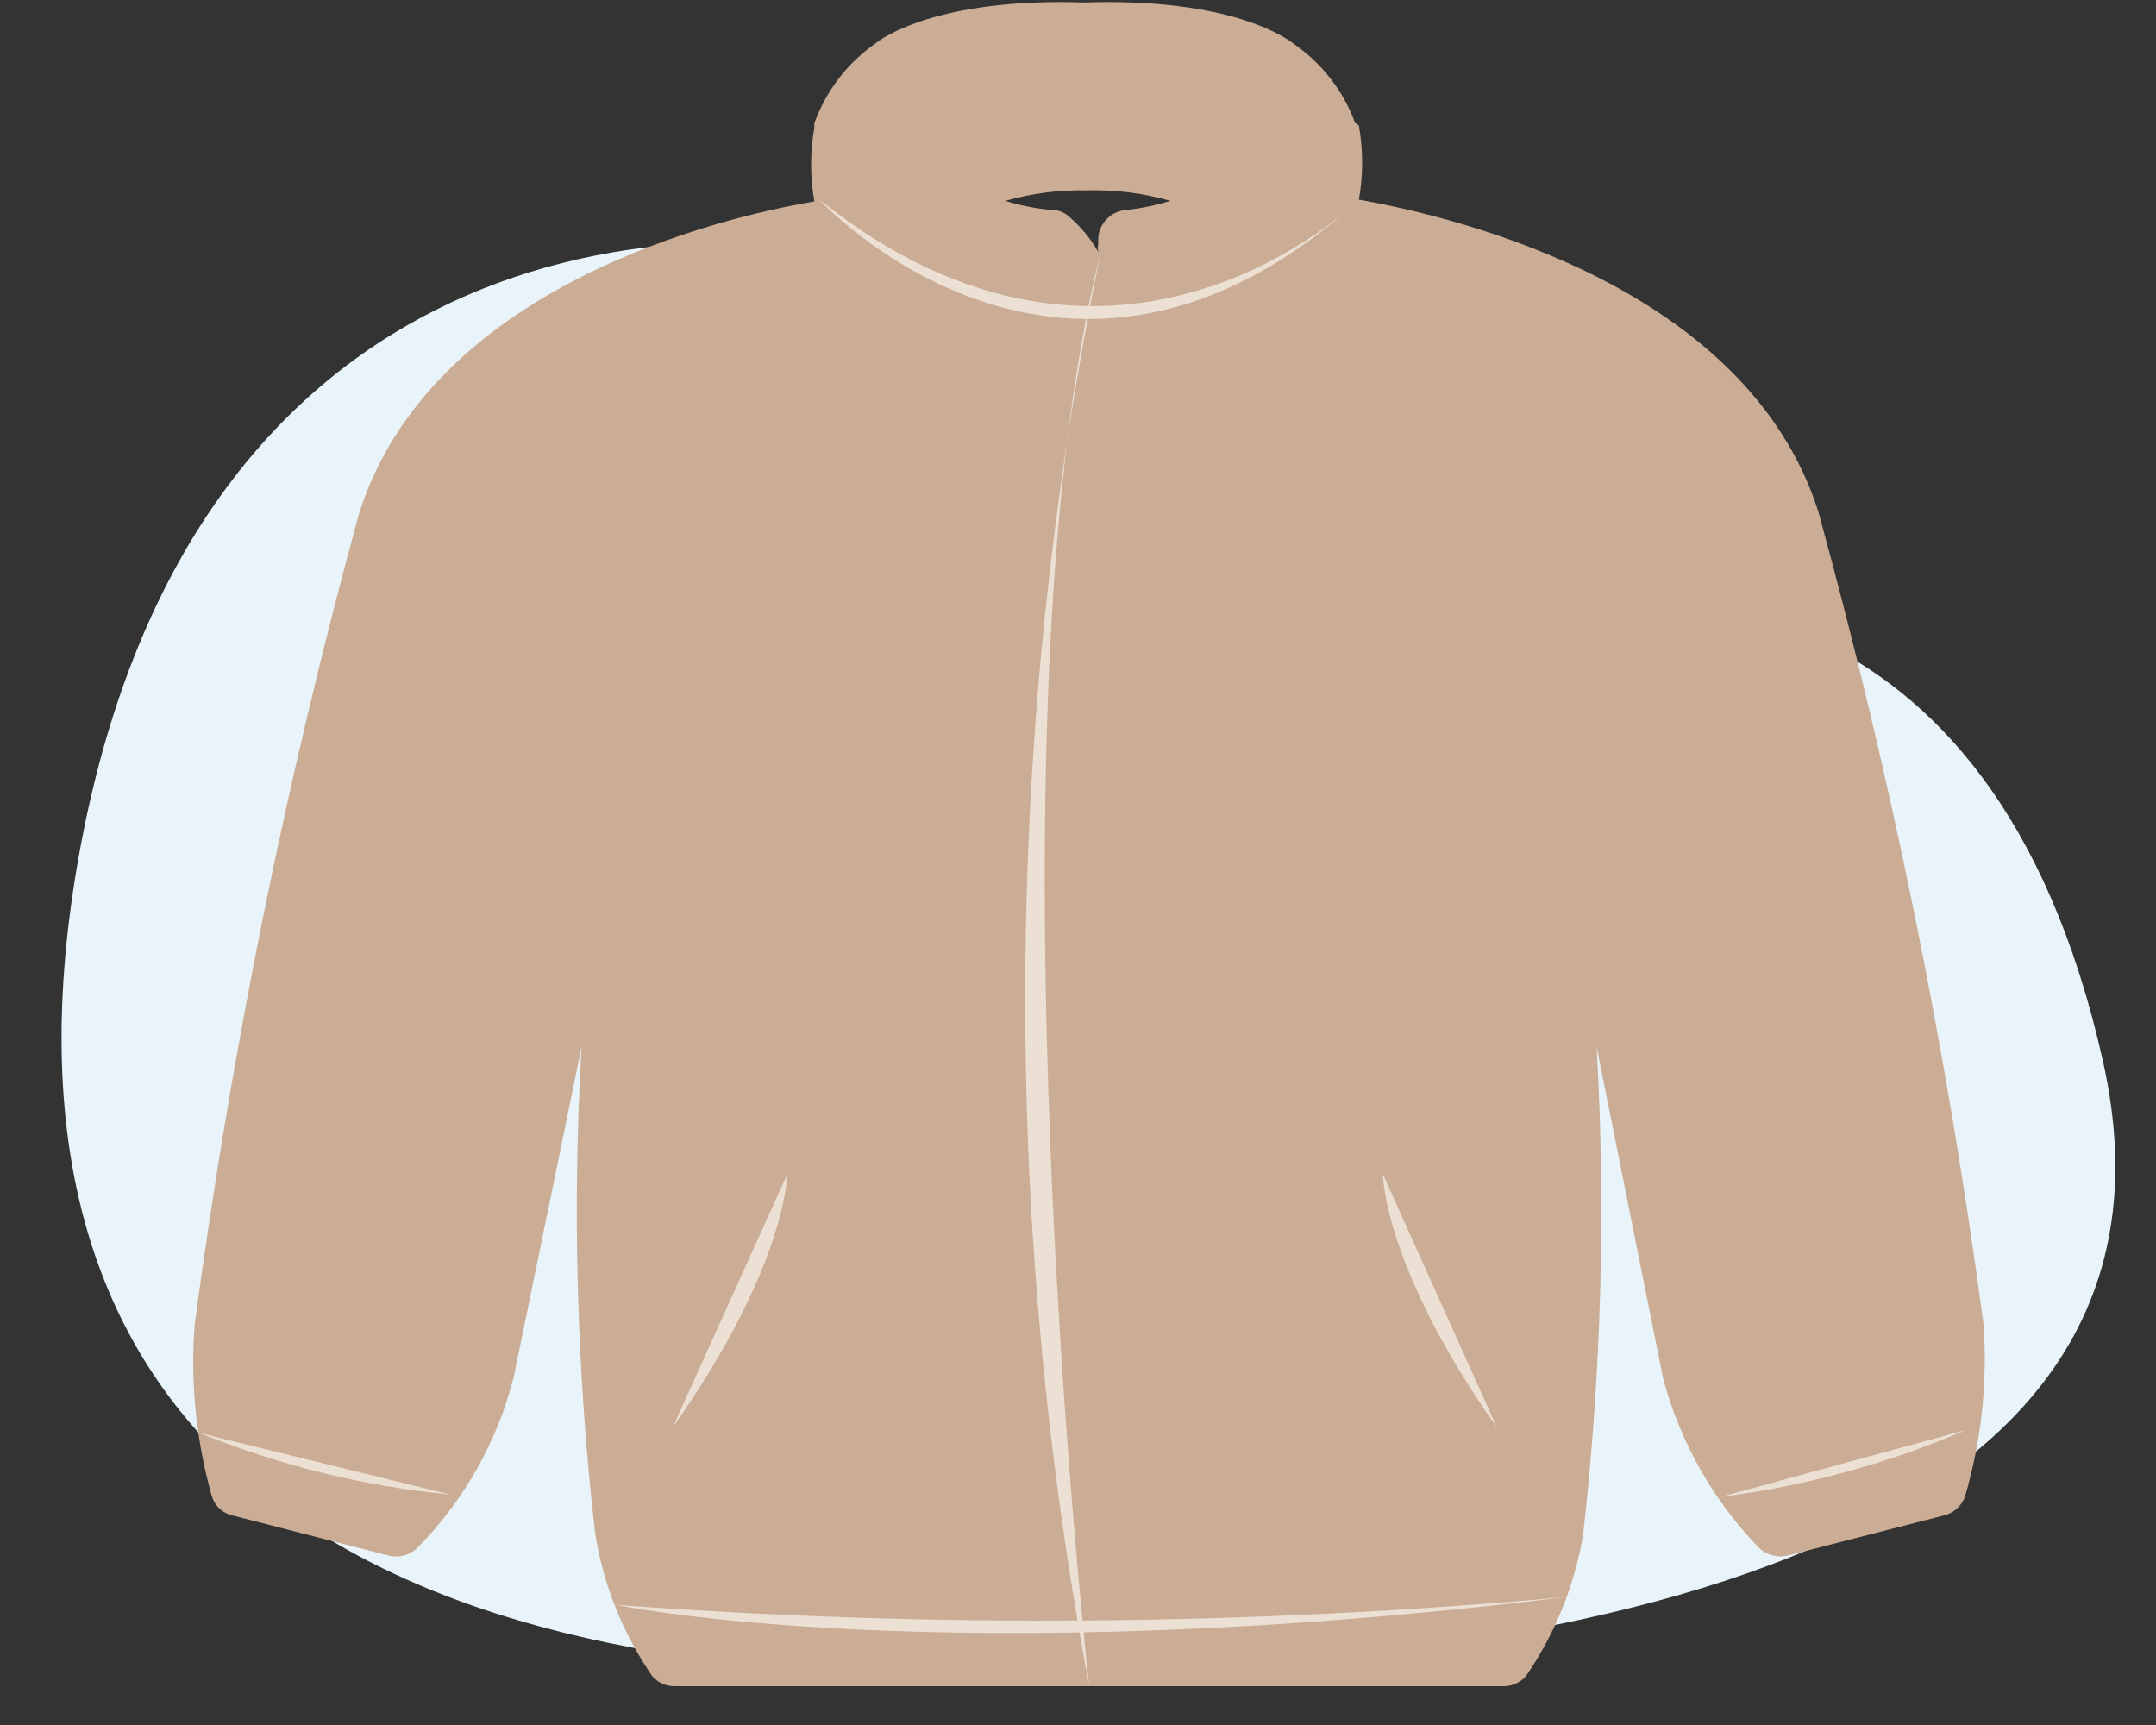 <?xml version="1.0" encoding="UTF-8"?>
<svg width="35px" height="28px" viewBox="0 0 35 28" version="1.1" xmlns="http://www.w3.org/2000/svg" xmlns:xlink="http://www.w3.org/1999/xlink">
    <rect x="0" y="0" width="35" height="28" fill="#333333" stroke="none"/>
    <title>Untitled 22</title>
    <g id="Page-1" stroke="none" stroke-width="1" fill="none" fill-rule="evenodd">
        <g id="parkaplumas" transform="translate(0.999, 0.033)" fill-rule="nonzero">
            <path d="M14.291,4.277 C8.701,2.967 2.001,4.697 0.311,13.697 C-1.379,22.697 3.911,27.037 14.081,27.147 C24.251,27.257 34.941,25.237 33.141,17.197 C31.341,9.157 25.731,9.357 23.001,9.777 C20.271,10.197 18.841,5.337 14.291,4.277 Z" id="Path" fill="#E8F4FA"></path>
            <path d="M31.201,21.457 C30.606,17.008 29.71,12.604 28.521,8.277 C27.361,4.627 22.691,3.497 21.061,3.207 C21.131,2.81 21.131,2.404 21.061,2.007 C21.045,1.988 21.024,1.974 21.001,1.967 C20.809,1.443 20.46,0.993 20.001,0.677 C19.901,0.597 19.001,-0.073 16.601,0.007 C14.211,-0.073 13.301,0.597 13.221,0.667 C12.76,0.985 12.411,1.44 12.221,1.967 C12.219,1.99 12.219,2.013 12.221,2.037 C12.151,2.434 12.151,2.84 12.221,3.237 C10.671,3.497 6.001,4.627 4.831,8.297 C3.647,12.622 2.755,17.022 2.161,21.467 C2.089,22.406 2.184,23.35 2.441,24.257 C2.489,24.414 2.619,24.533 2.781,24.567 L5.311,25.217 C5.474,25.259 5.648,25.213 5.771,25.097 C6.533,24.327 7.075,23.367 7.341,22.317 L8.441,16.967 C8.29,19.595 8.363,22.231 8.661,24.847 C8.792,25.683 9.11,26.479 9.591,27.177 C9.682,27.279 9.813,27.337 9.951,27.337 L23.421,27.337 C23.555,27.334 23.681,27.276 23.771,27.177 C24.245,26.487 24.563,25.702 24.701,24.877 C24.997,22.251 25.071,19.605 24.921,16.967 L26.001,22.347 C26.278,23.381 26.815,24.328 27.561,25.097 C27.685,25.21 27.857,25.255 28.021,25.217 L30.551,24.567 C30.713,24.531 30.846,24.414 30.901,24.257 C31.167,23.349 31.269,22.4 31.201,21.457 Z M17.271,3.377 C17.14,3.389 17.021,3.453 16.938,3.555 C16.855,3.656 16.817,3.787 16.831,3.917 C16.821,3.963 16.821,4.01 16.831,4.057 C16.71,3.845 16.554,3.656 16.371,3.497 C16.299,3.424 16.203,3.381 16.101,3.377 C15.836,3.357 15.574,3.306 15.321,3.227 C15.75,3.105 16.195,3.047 16.641,3.057 C17.1,3.043 17.559,3.101 18.001,3.227 C17.763,3.3 17.518,3.351 17.271,3.377 Z" id="Shape" fill="#CBAD95"></path>
            <path d="M16.871,4.057 C15.302,11.728 15.238,19.631 16.681,27.327 C16.681,27.327 14.941,11.757 16.871,4.057 Z" id="Path" fill="#ECE0D4"></path>
            <path d="M12.301,3.207 C12.301,3.207 16.301,7.567 21.061,3.207 C21.061,3.207 17.161,7.097 12.301,3.207 Z" id="Path" fill="#ECE0D4"></path>
            <path d="M2.241,23.227 L6.311,24.227 C4.913,24.093 3.542,23.756 2.241,23.227 L2.241,23.227 Z" id="Path" fill="#ECE0D4"></path>
            <path d="M26.921,24.267 L30.921,23.177 C29.645,23.725 28.299,24.092 26.921,24.267 Z" id="Path" fill="#ECE0D4"></path>
            <path d="M9.921,23.137 L11.781,19.027 C11.781,19.027 11.771,20.517 9.921,23.137 Z" id="Path" fill="#ECE0D4"></path>
            <path d="M23.301,23.137 L21.451,19.027 C21.451,19.027 21.451,20.517 23.301,23.137 Z" id="Path" fill="#ECE0D4"></path>
            <path d="M9.001,26.017 C9.001,26.017 14.311,27.127 24.451,25.887 C19.313,26.354 14.146,26.397 9.001,26.017 L9.001,26.017 Z" id="Path" fill="#ECE0D4"></path>
        </g>
    </g>
</svg>